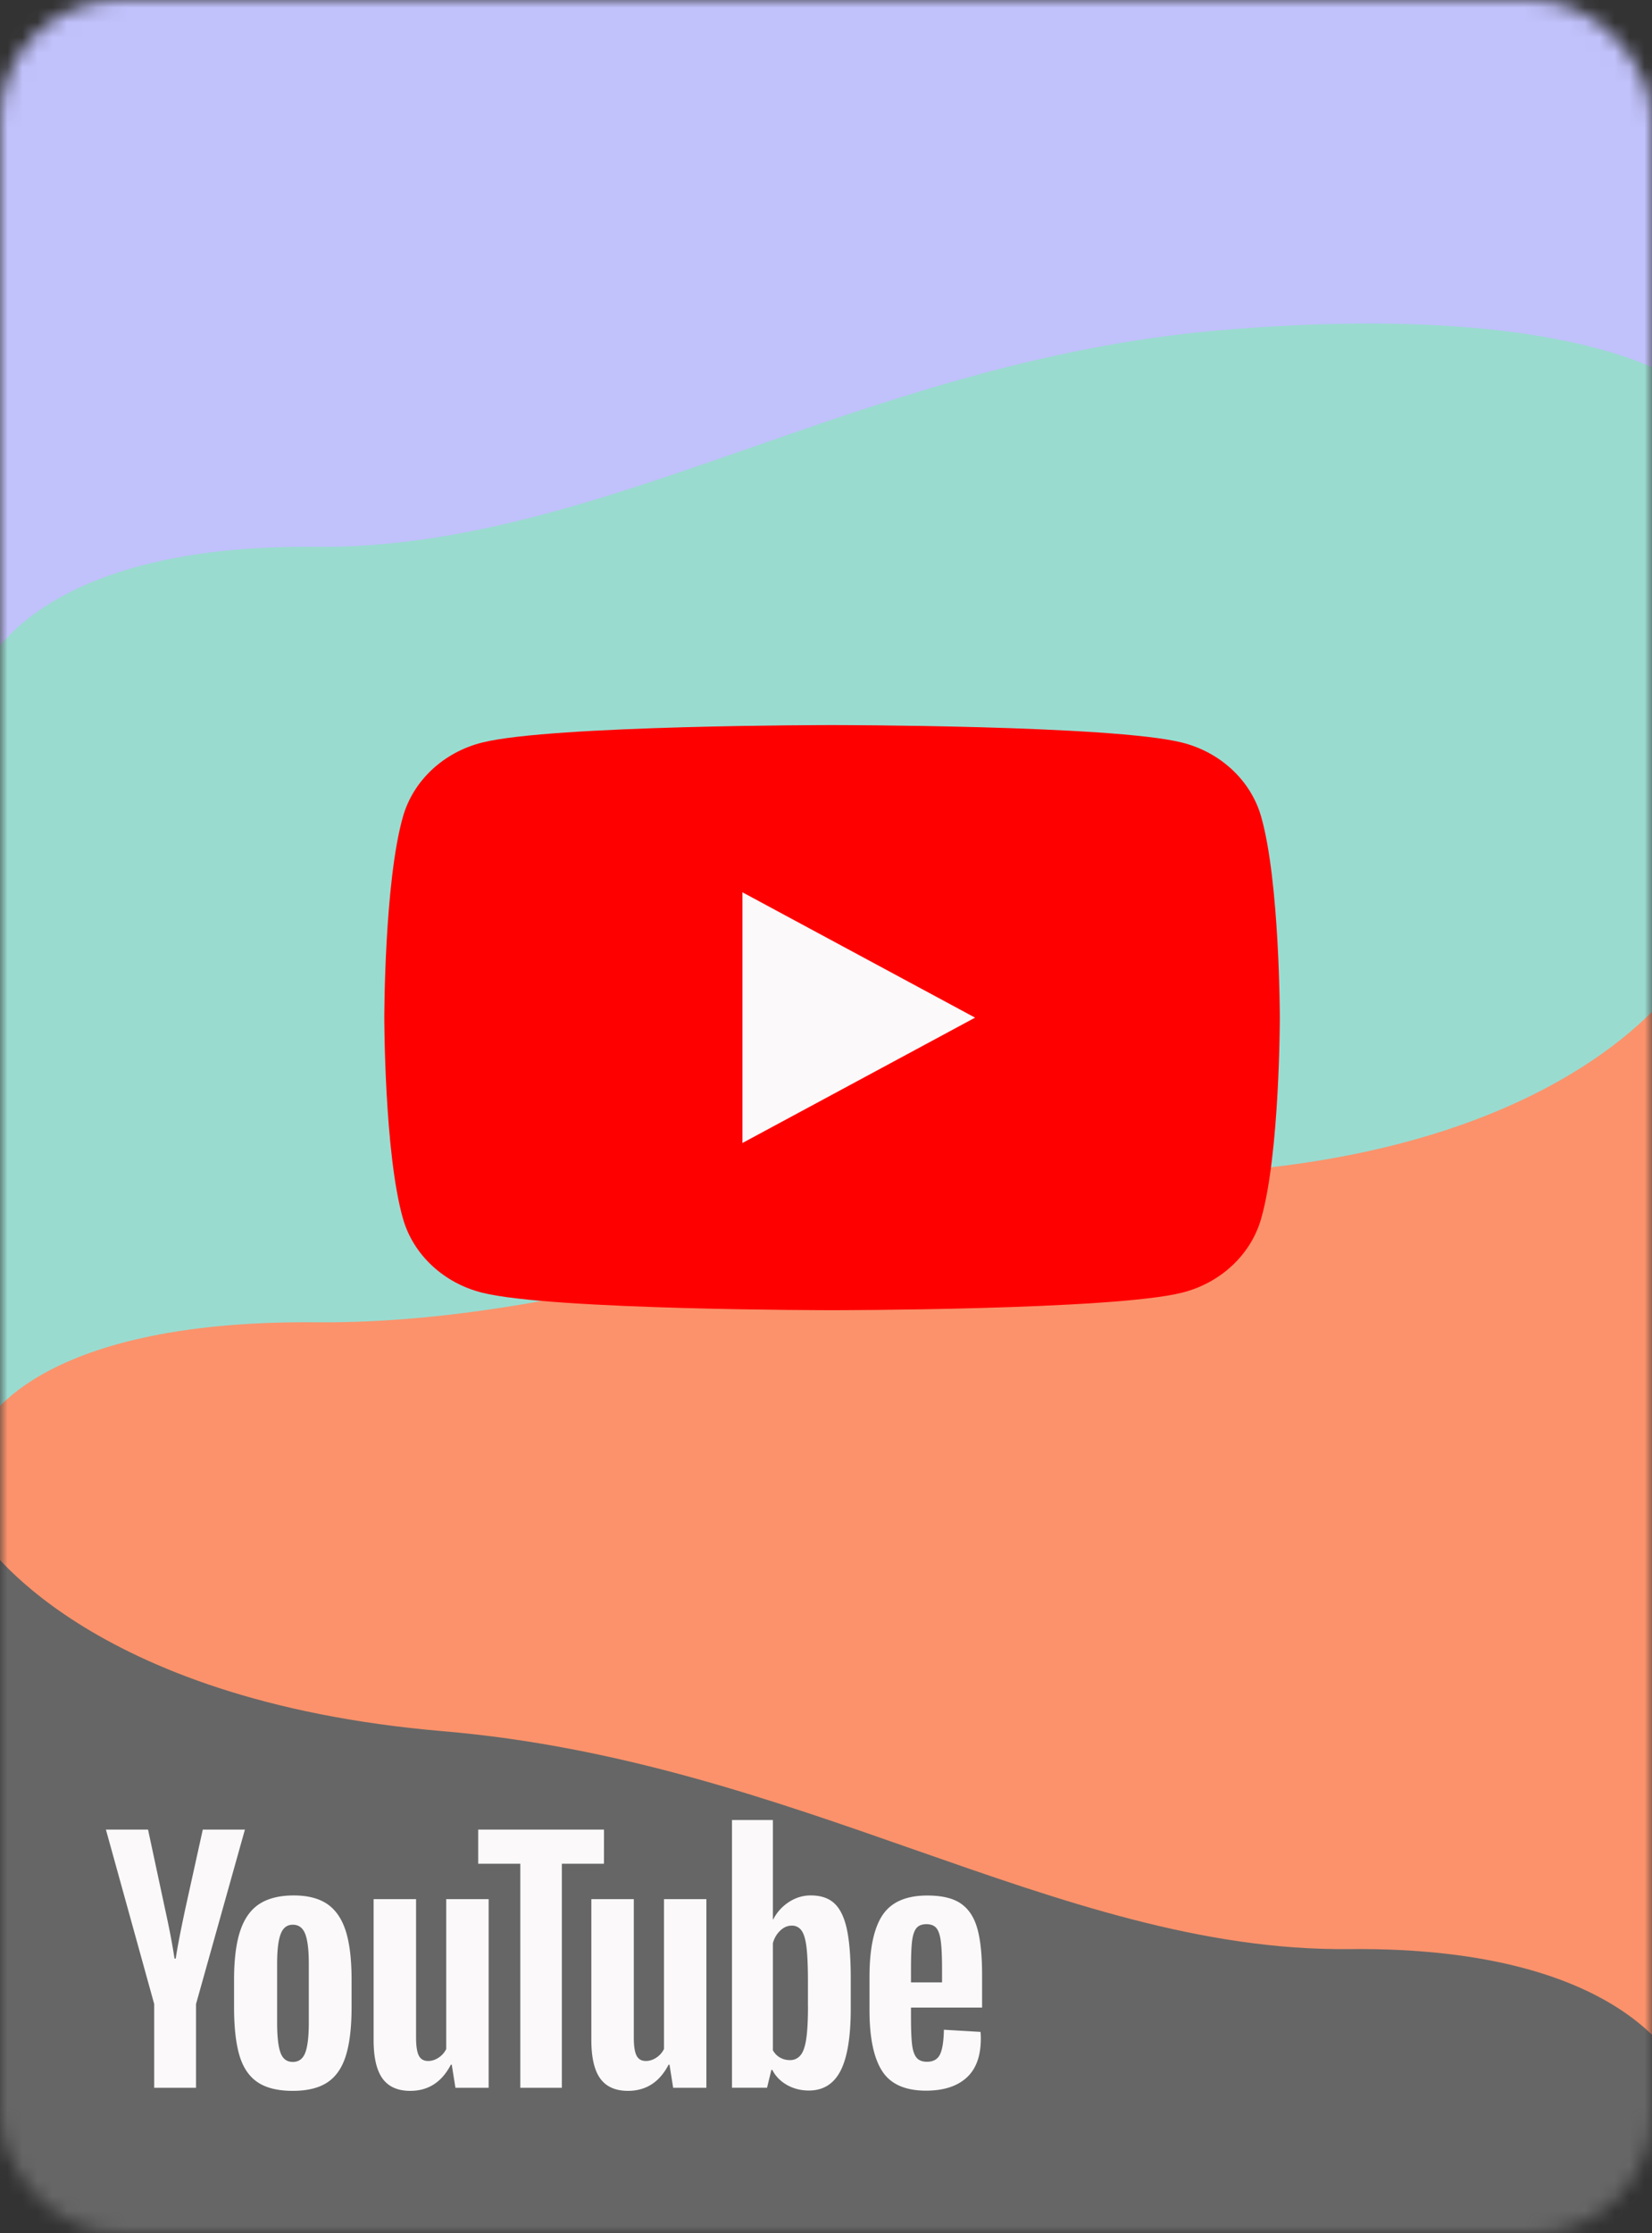 <svg width="111" height="150" fill="none" xml:space="preserve" xmlns="http://www.w3.org/2000/svg">
  <rect width="100%" height="100%" fill="#333333" stroke="none"/>
  <mask id="a" mask-type="alpha" maskUnits="userSpaceOnUse" x="0" y="0" width="111" height="150">
    <rect width="111" height="150" rx="8" fill="#C4C4C4"/>
  </mask>
  <g mask="url(#a)">
    <path d="M-1.16 98.855s22.105-7.682 57.165-7.682 56.997-9.326 56.997-9.326v72.189H-1.16V98.855Z" fill="#666666"/>
    <path fill-rule="evenodd" clip-rule="evenodd" d="M-1.195 82.465c.015-.042 3.11-8.713 22.365-8.518 9.85.1 19.212-3.175 29.229-6.678 9.611-3.362 19.825-6.934 31.65-7.938 24.15-2.051 30.961 3.616 30.961 3.616v-8.834 85.332s-3.064-8.725-22.366-8.53c-9.85.1-19.212-3.179-29.229-6.687-9.611-3.366-19.825-6.942-31.65-7.948-24.15-2.054-30.96-12.974-30.96-12.974v-20.84Z" fill="#FB926B"/>
    <path d="M113.001 12.442H96.026L-1.161 8.474v87.522s3.062-7.347 22.357-7.182c19.295.165 36.716-8.37 60.857-10.098C106.193 76.986 113 65.569 113 65.569V12.442Z" fill="#9ADBD0"/>
    <path d="M113.001-4.622H-1.161v49.83s3.062-8.676 22.357-8.481c19.295.194 36.716-12.51 60.857-14.552 24.14-2.042 30.948 3.6 30.948 3.6V-4.622Z" fill="#C1C1FB"/>
  </g>
  <g class="style-scope yt-icon">
    <g class="style-scope yt-icon">
      <path d="M84.735 54.838c-.694-2.417-2.73-4.317-5.32-4.964-4.69-1.173-23.508-1.173-23.508-1.173s-18.817 0-23.507 1.173c-2.59.647-4.627 2.547-5.32 4.964-1.258 4.376-1.258 13.513-1.258 13.513s0 9.137 1.258 13.513c.693 2.417 2.73 4.317 5.32 4.963 4.69 1.174 23.507 1.174 23.507 1.174s18.817 0 23.508-1.174c2.59-.646 4.626-2.546 5.32-4.963 1.258-4.376 1.258-13.513 1.258-13.513s-.005-9.137-1.258-13.513z" class="style-scope yt-icon" fill="red"/>
      <path d="m49.884 76.772 15.633-8.42-15.633-8.42Z" class="style-scope yt-icon" fill="#FBF9FA"/>
    </g>
    <g class="style-scope yt-icon" fill="#FBF9FA">
      <g class="style-scope yt-icon">
        <path d="m10.361 134.606-3.245-11.72h2.831l1.138 5.313c.29 1.309.502 2.425.64 3.348h.083c.095-.662.31-1.77.64-3.329l1.178-5.332h2.831l-3.286 11.72v5.623H10.36v-5.623zm6.948 5.251c-.571-.385-.978-.985-1.22-1.799-.241-.813-.362-1.894-.362-3.245v-1.84c0-1.363.138-2.46.414-3.285.276-.825.706-1.43 1.291-1.808.586-.378 1.354-.569 2.306-.569.937 0 1.687.193 2.253.578.564.386.978.99 1.24 1.809.261.82.392 1.912.392 3.276v1.839c0 1.351-.128 2.436-.383 3.255-.254.82-.668 1.42-1.24 1.798-.57.379-1.346.57-2.324.57-1.009.001-1.796-.194-2.367-.58zm3.202-1.984c.157-.414.238-1.088.238-2.025v-3.947c0-.91-.078-1.575-.238-1.994-.16-.421-.438-.63-.837-.63-.386 0-.66.209-.816.63-.16.421-.238 1.085-.238 1.994v3.947c0 .937.076 1.613.228 2.025.152.414.426.62.826.62.4 0 .678-.206.837-.62zm12.322 2.358h-2.232l-.247-1.551h-.062c-.607 1.17-1.515 1.756-2.729 1.756-.84 0-1.46-.276-1.86-.826-.4-.552-.6-1.413-.6-2.584v-9.467h2.853v9.3c0 .567.062.969.185 1.21.124.24.331.36.621.36.248 0 .486-.075.714-.228a1.42 1.42 0 0 0 .507-.578v-10.066h2.85z" class="style-scope yt-icon"/>
        <path d="M40.582 125.182h-2.83v15.048H34.96v-15.048h-2.83v-2.294h8.453z" class="style-scope yt-icon"/>
        <path d="M47.463 140.231h-2.232l-.247-1.551h-.062c-.607 1.17-1.516 1.756-2.729 1.756-.84 0-1.46-.276-1.86-.826-.4-.552-.6-1.413-.6-2.584v-9.467h2.853v9.3c0 .567.061.969.185 1.21.124.24.33.36.621.36.248 0 .486-.075.714-.228.228-.152.395-.345.507-.578v-10.066h2.85zm9.441-10.647c-.174-.8-.452-1.378-.838-1.737-.385-.36-.916-.538-1.591-.538-.524 0-1.014.148-1.468.445a3.02 3.02 0 0 0-1.054 1.168h-.022v-6.676h-2.748v17.982h2.356l.29-1.199h.062c.221.428.552.764.992 1.014.44.247.93.371 1.468.371.964 0 1.675-.445 2.13-1.332.454-.89.682-2.277.682-4.166v-2.006c0-1.416-.088-2.527-.26-3.326zm-2.615 5.17c0 .923-.038 1.646-.114 2.17-.076.523-.202.897-.383 1.115a.882.882 0 0 1-.723.331 1.31 1.31 0 0 1-.652-.166c-.2-.11-.362-.276-.486-.495v-7.193c.095-.345.262-.625.498-.847.233-.221.49-.33.763-.33a.77.77 0 0 1 .671.34c.16.228.27.609.331 1.147.062.537.093 1.301.093 2.293v1.635zm6.921.73c0 .814.024 1.423.072 1.83.047.407.147.702.3.89.152.185.385.278.701.278.426 0 .721-.167.878-.497.16-.331.245-.883.26-1.654l2.46.145c.014.11.021.262.021.455 0 1.17-.321 2.046-.961 2.624-.64.578-1.547.868-2.717.868-1.406 0-2.391-.44-2.955-1.322-.566-.883-.847-2.246-.847-4.093v-2.212c0-1.901.292-3.29.878-4.166.585-.876 1.587-1.314 3.007-1.314.978 0 1.73.179 2.253.538.524.36.892.916 1.106 1.675.215.759.322 1.806.322 3.143v2.17H61.21Zm.362-5.972c-.145.179-.24.471-.29.878-.048.407-.072 1.023-.072 1.851v.91h2.087v-.91c0-.813-.029-1.43-.083-1.85-.055-.422-.155-.717-.3-.89-.145-.172-.37-.26-.671-.26-.305.002-.528.093-.671.271Z" class="style-scope yt-icon"/>
      </g>
    </g>
  </g>
</svg>
